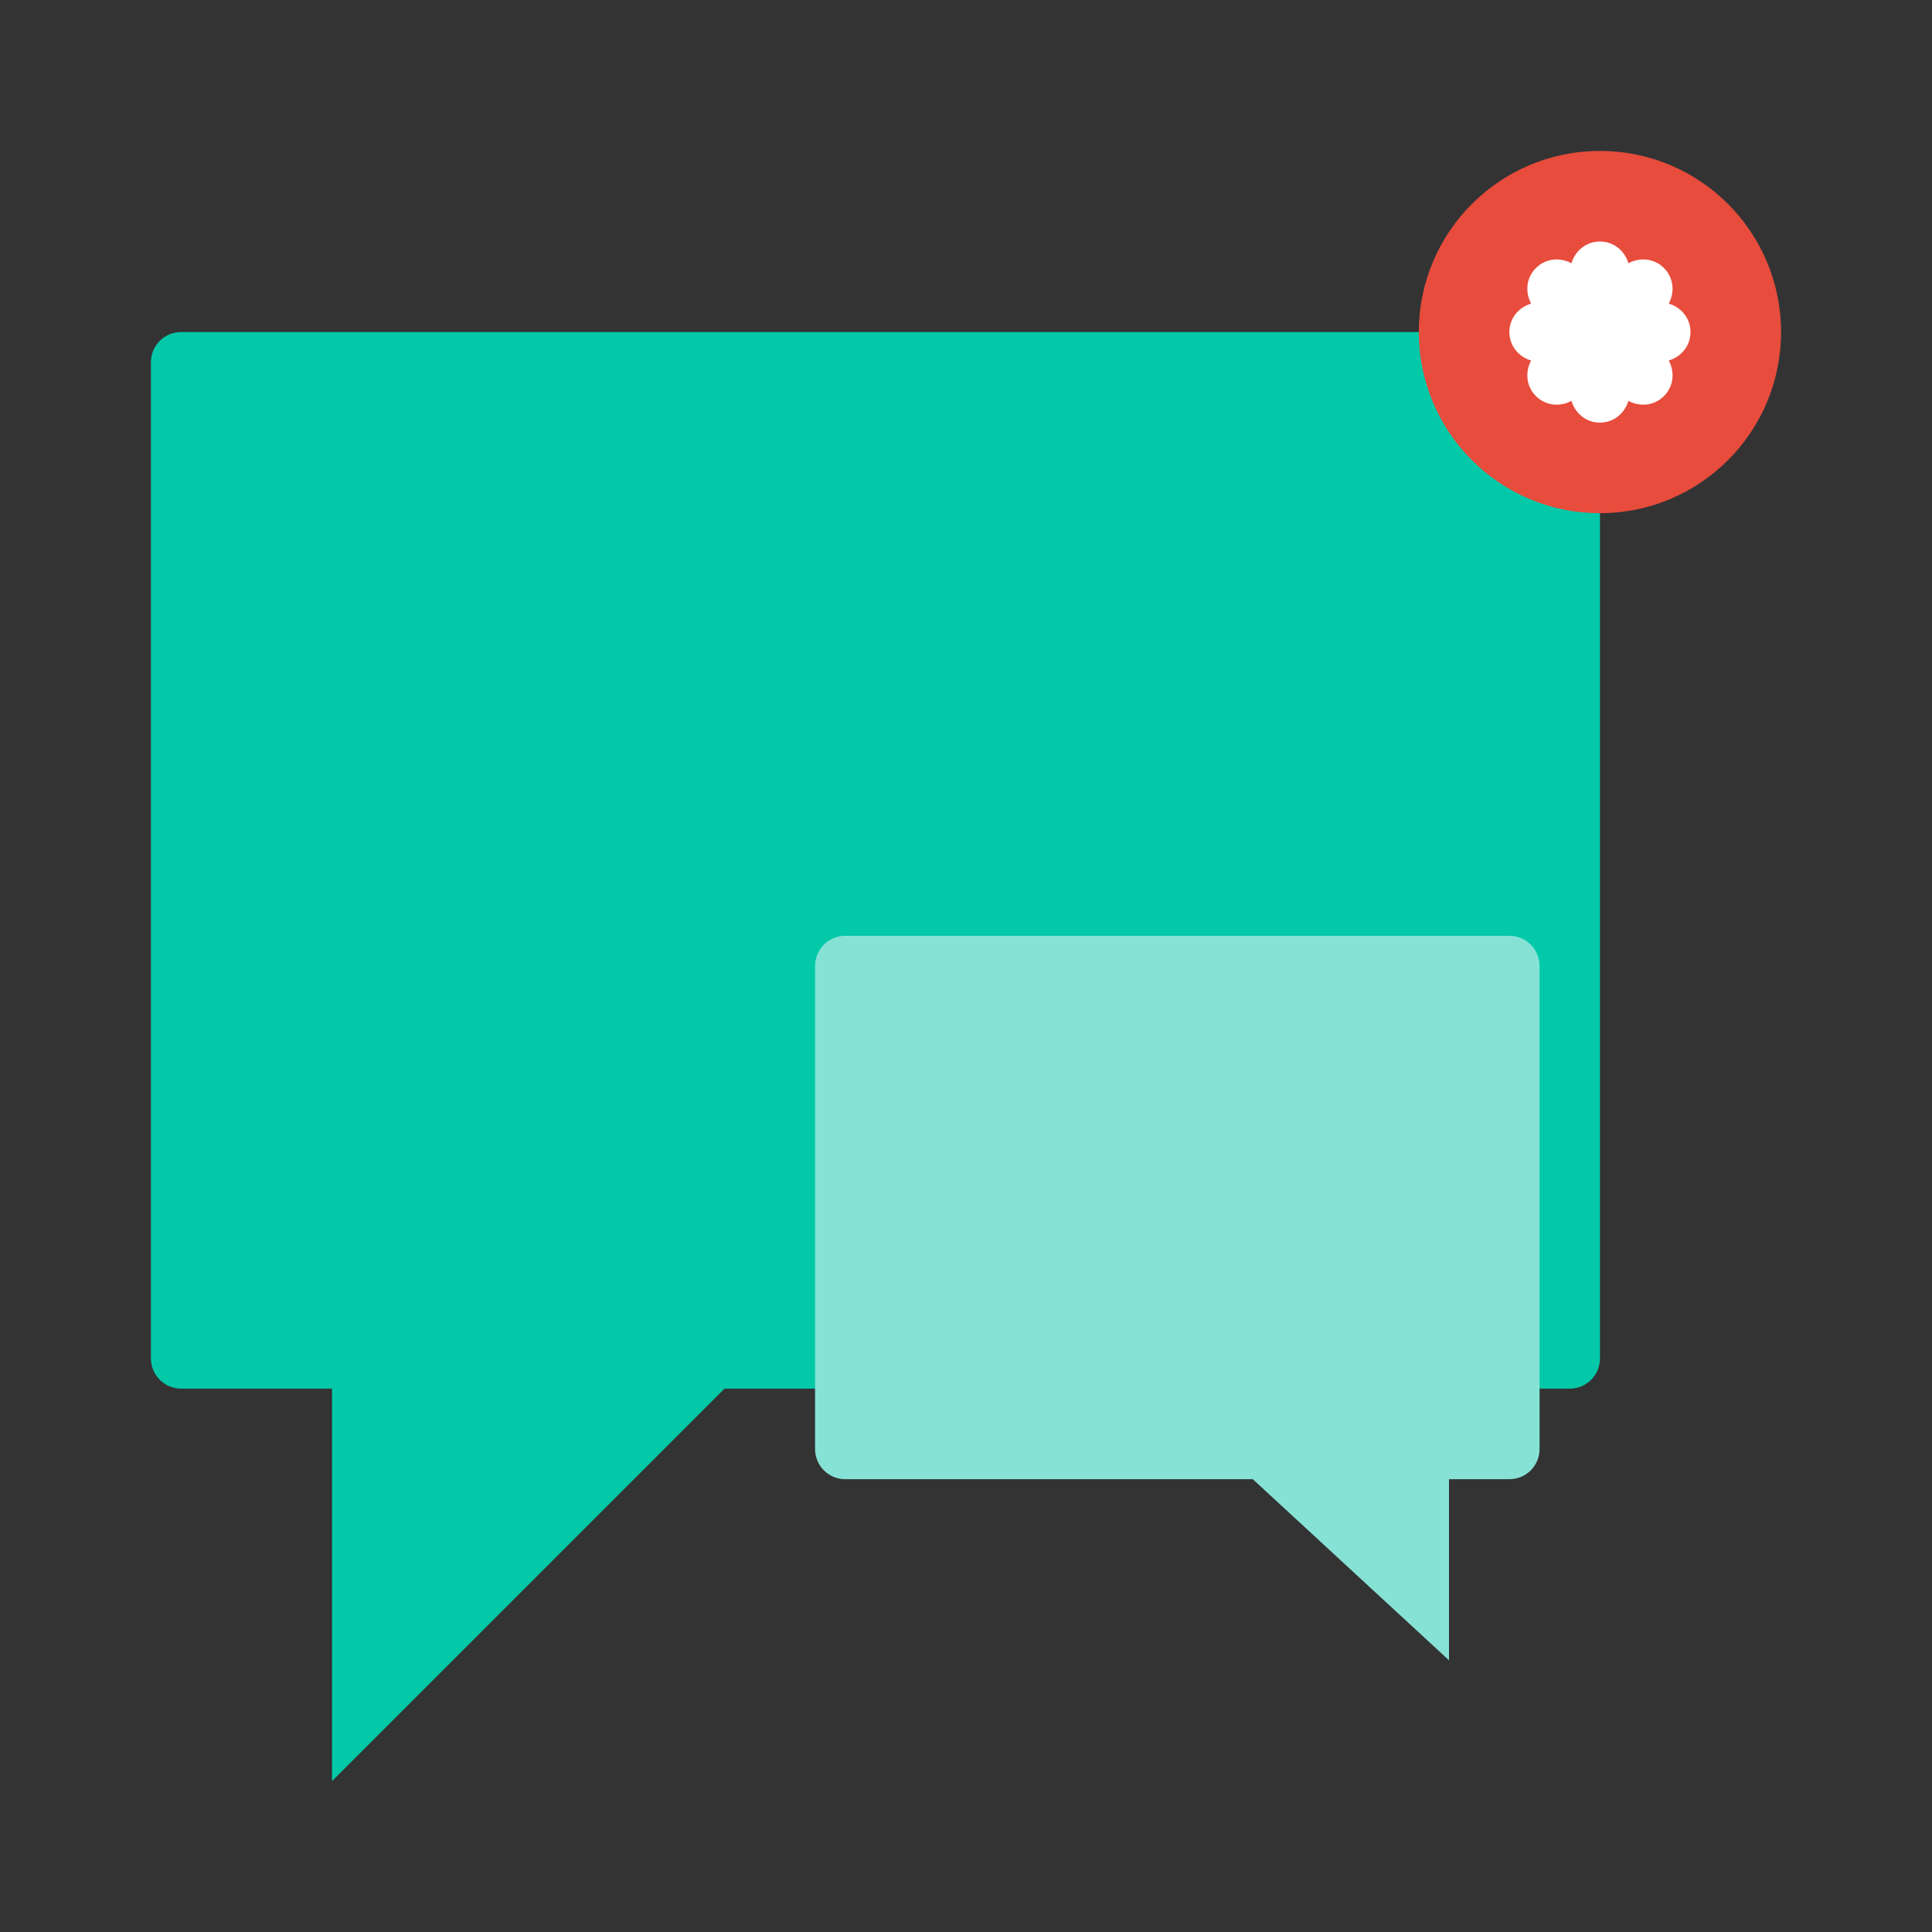 <?xml version="1.0" encoding="UTF-8" standalone="no"?>
<!-- Created with Inkscape (http://www.inkscape.org/) -->

<svg
   xmlns:dc="http://purl.org/dc/elements/1.1/"
   xmlns:cc="http://creativecommons.org/ns#"
   xmlns:rdf="http://www.w3.org/1999/02/22-rdf-syntax-ns#"
   xmlns:svg="http://www.w3.org/2000/svg"
   xmlns="http://www.w3.org/2000/svg"
   xmlns:sodipodi="http://sodipodi.sourceforge.net/DTD/sodipodi-0.dtd"
   xmlns:inkscape="http://www.inkscape.org/namespaces/inkscape"
   width="64"
   height="64"
   viewBox="0 0 64 64"
   id="svg2"
   version="1.1"
   inkscape:version="0.91+devel r"
   sodipodi:docname="telepathy-kde.svg">
  <rect x="0" y="0" width="64" height="64" fill="#333333" stroke="none"/>
  <defs
     id="defs4" />
  <sodipodi:namedview
     id="base"
     pagecolor="#ffffff"
     bordercolor="#666666"
     borderopacity="1.0"
     inkscape:pageopacity="0.0"
     inkscape:pageshadow="2"
     inkscape:zoom="22.627416"
     inkscape:cx="30.945486"
     inkscape:cy="19.071591"
     inkscape:document-units="px"
     inkscape:current-layer="layer1"
     showgrid="true"
     units="px"
     inkscape:showpageshadow="false"
     borderlayer="true"
     inkscape:window-width="2560"
     inkscape:window-height="957"
     inkscape:window-x="-4"
     inkscape:window-y="29"
     inkscape:window-maximized="1">
    <inkscape:grid
       type="xygrid"
       id="grid4136"
       empspacing="2" />
    <sodipodi:guide
       position="5,59"
       orientation="54,0"
       id="guide4142" />
    <sodipodi:guide
       position="5,5"
       orientation="0,54"
       id="guide4144" />
    <sodipodi:guide
       position="59,5"
       orientation="-54,0"
       id="guide4146" />
    <sodipodi:guide
       position="59,59"
       orientation="0,-54"
       id="guide4148" />
    <sodipodi:guide
       position="0,64"
       orientation="64,0"
       id="guide4150" />
    <sodipodi:guide
       position="0,6.875e-05"
       orientation="0,64"
       id="guide4152" />
    <sodipodi:guide
       position="64,6.875e-05"
       orientation="-64,0"
       id="guide4154" />
    <sodipodi:guide
       position="64,64"
       orientation="0,-64"
       id="guide4156" />
    <sodipodi:guide
       position="13,51"
       orientation="38,0"
       id="guide4155" />
    <sodipodi:guide
       position="13,13"
       orientation="0,38"
       id="guide4157" />
    <sodipodi:guide
       position="51,13"
       orientation="-38,0"
       id="guide4159" />
    <sodipodi:guide
       position="51,51"
       orientation="0,-38"
       id="guide4161" />
  </sodipodi:namedview>
  <g
     inkscape:label="Capa 1"
     inkscape:groupmode="layer"
     id="layer1"
     transform="translate(0,-1058.52)">
    <path
       style="fill:#03c9a9;fill-rule:evenodd;stroke:none;stroke-width:1px;stroke-linecap:butt;stroke-linejoin:miter;stroke-opacity:1;fill-opacity:1"
       d="M 6 11 C 5.446 11 5 11.446 5 12 L 5 45 C 5 45.554 5.446 46 6 46 L 11 46 L 11 59 L 24 46 L 52 46 C 52.554 46 53 45.554 53 45 L 53 12 C 53 11.446 52.554 11 52 11 L 6 11 z "
       transform="translate(0,1058.52)"
       id="path4148" />
    <circle
       style="fill:#e74c3c;fill-opacity:1;stroke:none;stroke-opacity:1"
       id="path4160"
       cx="53"
       cy="1069.52"
       r="6" />
    <path
       style="fill:#ffffff;fill-opacity:1;stroke:none;stroke-opacity:1"
       d="M 53 8 C 52.545 8 52.179 8.306 52.057 8.721 C 51.677 8.514 51.201 8.557 50.879 8.879 C 50.557 9.201 50.514 9.677 50.721 10.057 C 50.306 10.179 50 10.545 50 11 C 50 11.455 50.306 11.821 50.721 11.943 C 50.514 12.323 50.557 12.799 50.879 13.121 C 51.201 13.443 51.677 13.486 52.057 13.279 C 52.179 13.694 52.545 14 53 14 C 53.455 14 53.821 13.694 53.943 13.279 C 54.323 13.486 54.799 13.443 55.121 13.121 C 55.443 12.799 55.486 12.323 55.279 11.943 C 55.694 11.821 56 11.455 56 11 C 56 10.545 55.694 10.179 55.279 10.057 C 55.486 9.677 55.443 9.201 55.121 8.879 C 54.799 8.557 54.323 8.514 53.943 8.721 C 53.821 8.306 53.455 8 53 8 z "
       transform="translate(0,1058.52)"
       id="path4167" />
    <path
       style="fill:#86e2d5;fill-opacity:1;fill-rule:evenodd;stroke:none;stroke-width:1px;stroke-linecap:butt;stroke-linejoin:miter;stroke-opacity:1"
       d="M 28 31 C 27.446 31 27 31.446 27 32 L 27 48 C 27 48.554 27.446 49 28 49 L 41.5 49 L 48 55 L 48 49 L 50 49 C 50.554 49 51 48.554 51 48 L 51 32 C 51 31.446 50.554 31 50 31 L 28 31 z "
       id="path4186"
       transform="translate(0,1058.52)" />
  </g>
</svg>
